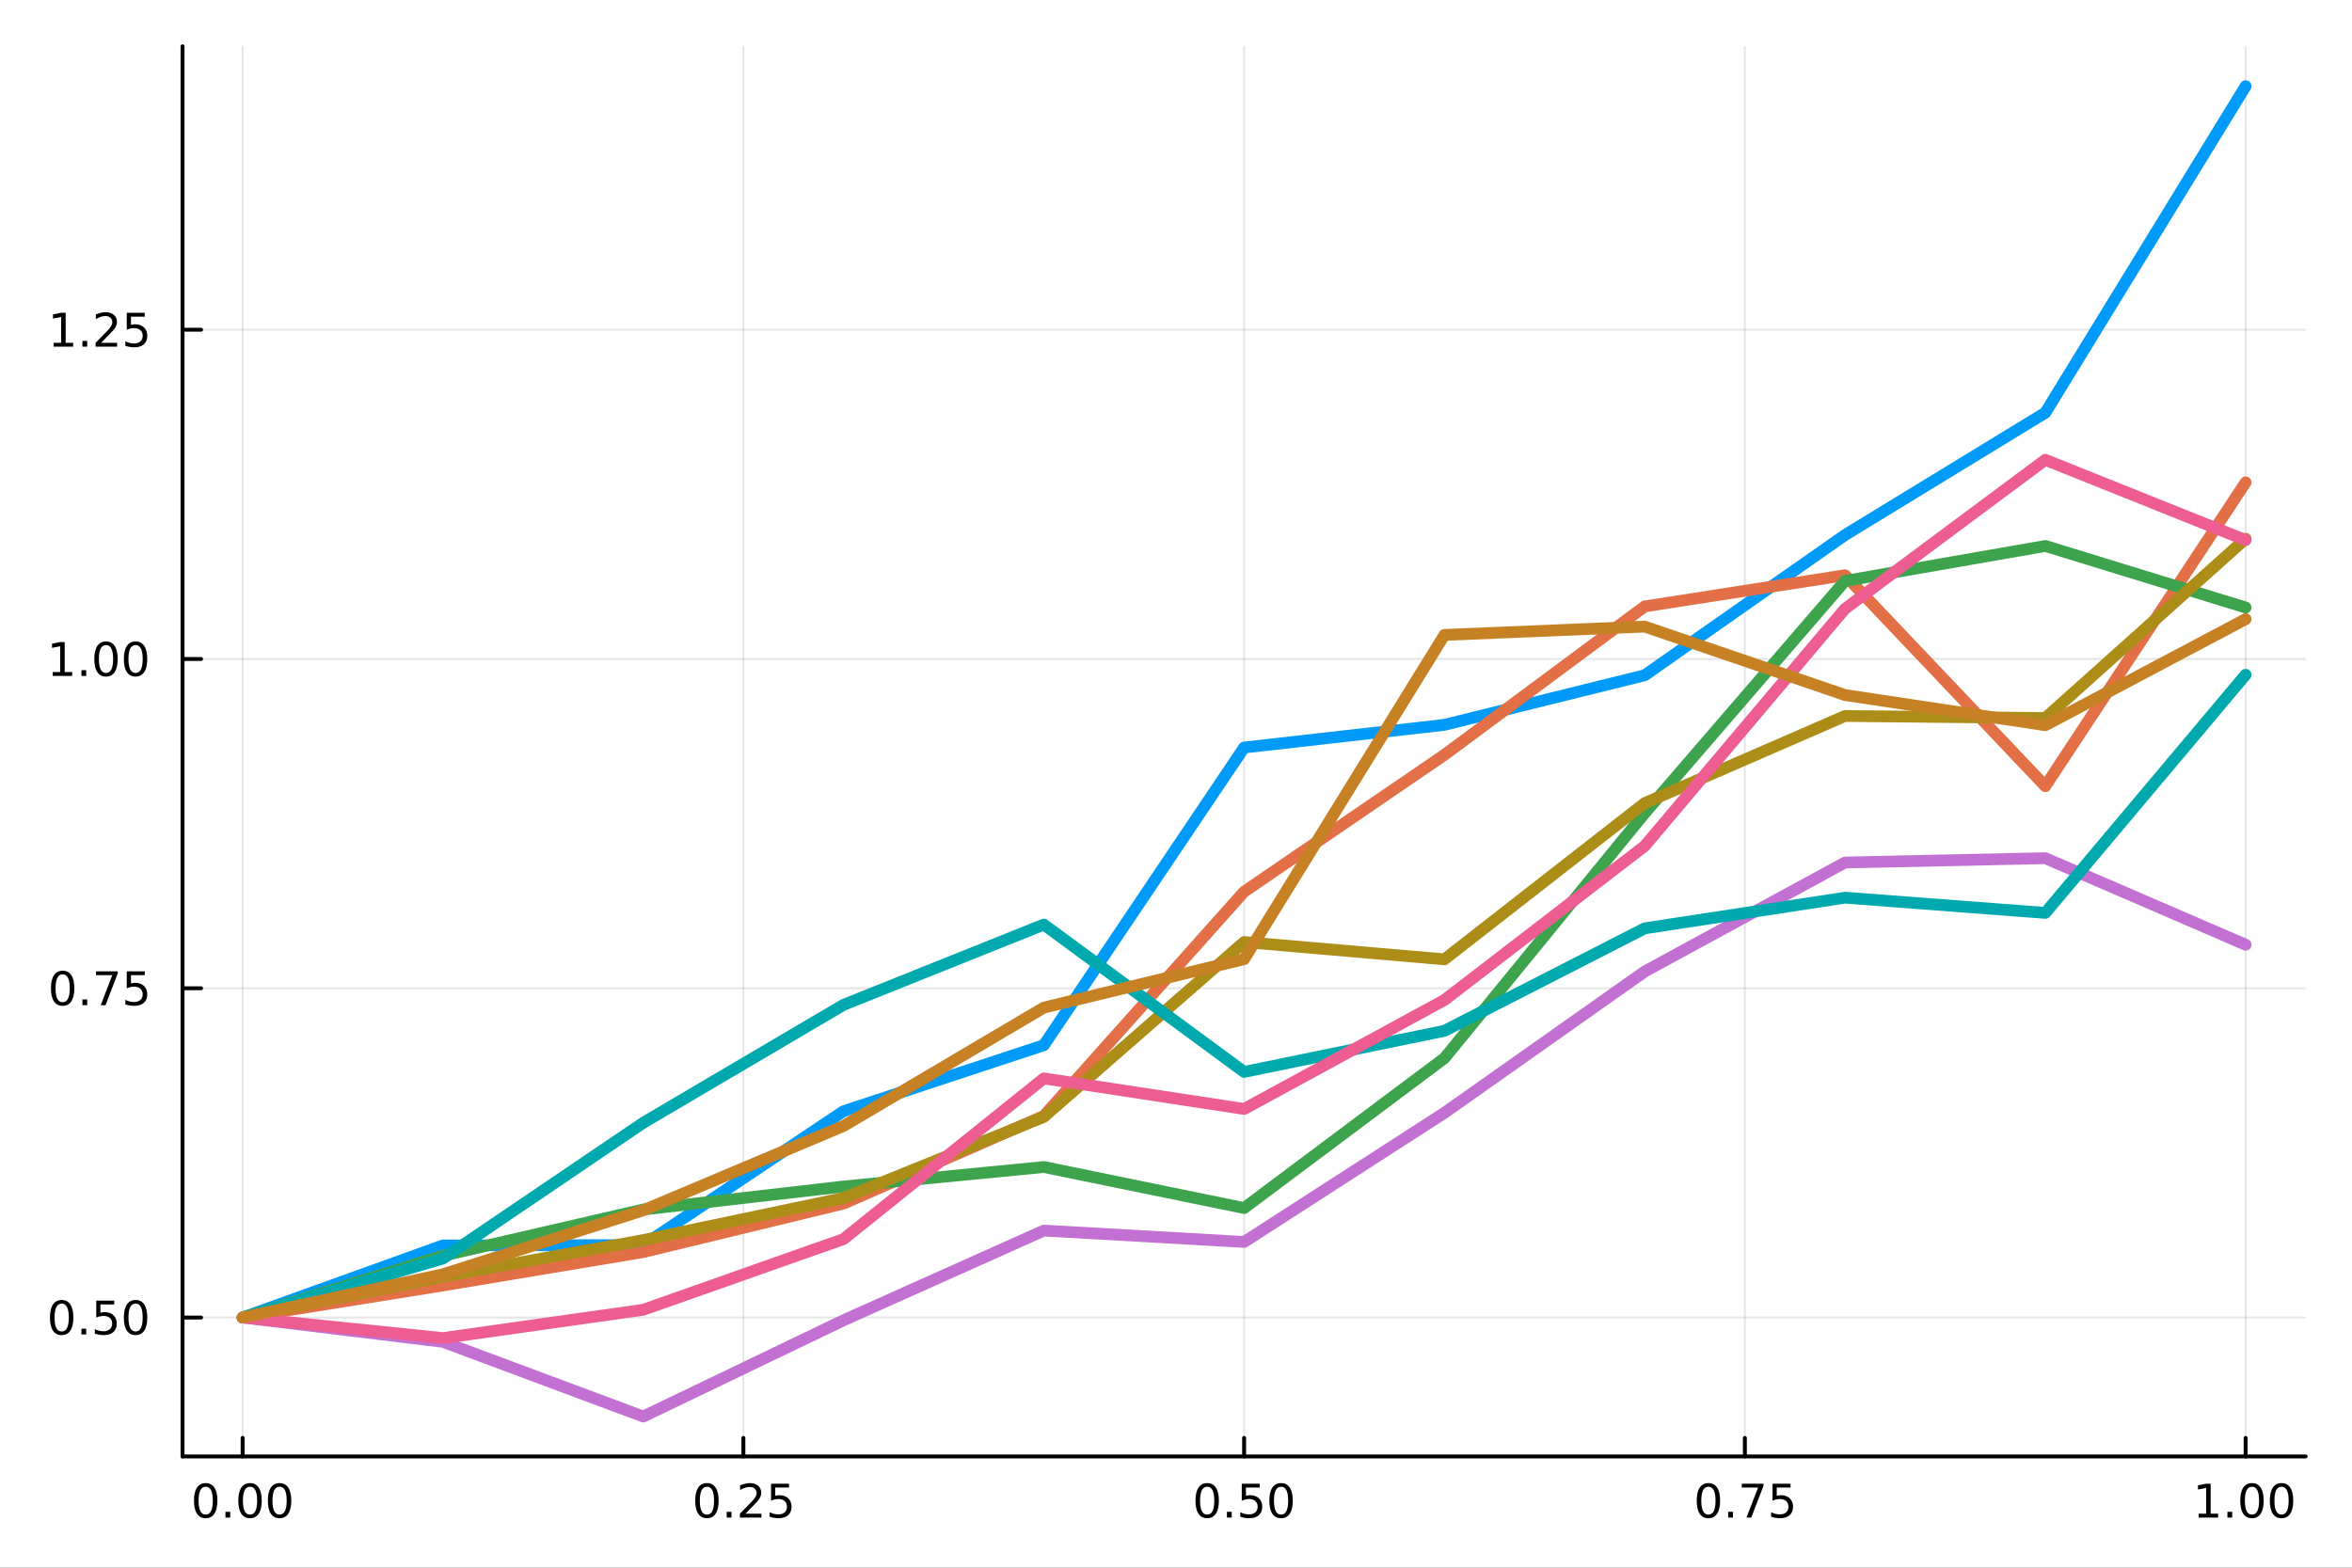 <?xml version="1.0" encoding="utf-8"?>
<svg xmlns="http://www.w3.org/2000/svg" xmlns:xlink="http://www.w3.org/1999/xlink" width="600" height="400" viewBox="0 0 2400 1600">
<rect x="0" y="0" width="2400" height="1600" fill="#333333" stroke="none"/>
<defs>
  <clipPath id="clip140">
    <rect x="0" y="0" width="2400" height="1600"/>
  </clipPath>
</defs>
<path clip-path="url(#clip140)" d="M0 1600 L2400 1600 L2400 0 L0 0  Z" fill="#ffffff" fill-rule="evenodd" fill-opacity="1"/>
<defs>
  <clipPath id="clip141">
    <rect x="480" y="0" width="1681" height="1600"/>
  </clipPath>
</defs>
<path clip-path="url(#clip140)" d="M186.274 1486.45 L2352.76 1486.45 L2352.76 47.244 L186.274 47.244  Z" fill="#ffffff" fill-rule="evenodd" fill-opacity="1"/>
<defs>
  <clipPath id="clip142">
    <rect x="186" y="47" width="2167" height="1440"/>
  </clipPath>
</defs>
<polyline clip-path="url(#clip142)" style="stroke:#000000; stroke-linecap:round; stroke-linejoin:round; stroke-width:2; stroke-opacity:0.1; fill:none" points="247.59,1486.45 247.59,47.244 "/>
<polyline clip-path="url(#clip142)" style="stroke:#000000; stroke-linecap:round; stroke-linejoin:round; stroke-width:2; stroke-opacity:0.1; fill:none" points="758.552,1486.45 758.552,47.244 "/>
<polyline clip-path="url(#clip142)" style="stroke:#000000; stroke-linecap:round; stroke-linejoin:round; stroke-width:2; stroke-opacity:0.1; fill:none" points="1269.51,1486.45 1269.51,47.244 "/>
<polyline clip-path="url(#clip142)" style="stroke:#000000; stroke-linecap:round; stroke-linejoin:round; stroke-width:2; stroke-opacity:0.1; fill:none" points="1780.48,1486.45 1780.48,47.244 "/>
<polyline clip-path="url(#clip142)" style="stroke:#000000; stroke-linecap:round; stroke-linejoin:round; stroke-width:2; stroke-opacity:0.1; fill:none" points="2291.44,1486.45 2291.44,47.244 "/>
<polyline clip-path="url(#clip142)" style="stroke:#000000; stroke-linecap:round; stroke-linejoin:round; stroke-width:2; stroke-opacity:0.1; fill:none" points="186.274,1344.69 2352.76,1344.69 "/>
<polyline clip-path="url(#clip142)" style="stroke:#000000; stroke-linecap:round; stroke-linejoin:round; stroke-width:2; stroke-opacity:0.1; fill:none" points="186.274,1008.63 2352.76,1008.63 "/>
<polyline clip-path="url(#clip142)" style="stroke:#000000; stroke-linecap:round; stroke-linejoin:round; stroke-width:2; stroke-opacity:0.1; fill:none" points="186.274,672.573 2352.76,672.573 "/>
<polyline clip-path="url(#clip142)" style="stroke:#000000; stroke-linecap:round; stroke-linejoin:round; stroke-width:2; stroke-opacity:0.1; fill:none" points="186.274,336.514 2352.76,336.514 "/>
<polyline clip-path="url(#clip140)" style="stroke:#000000; stroke-linecap:round; stroke-linejoin:round; stroke-width:4; stroke-opacity:1; fill:none" points="186.274,1486.45 2352.76,1486.45 "/>
<polyline clip-path="url(#clip140)" style="stroke:#000000; stroke-linecap:round; stroke-linejoin:round; stroke-width:4; stroke-opacity:1; fill:none" points="247.59,1486.45 247.59,1467.55 "/>
<polyline clip-path="url(#clip140)" style="stroke:#000000; stroke-linecap:round; stroke-linejoin:round; stroke-width:4; stroke-opacity:1; fill:none" points="758.552,1486.45 758.552,1467.55 "/>
<polyline clip-path="url(#clip140)" style="stroke:#000000; stroke-linecap:round; stroke-linejoin:round; stroke-width:4; stroke-opacity:1; fill:none" points="1269.51,1486.45 1269.51,1467.55 "/>
<polyline clip-path="url(#clip140)" style="stroke:#000000; stroke-linecap:round; stroke-linejoin:round; stroke-width:4; stroke-opacity:1; fill:none" points="1780.48,1486.45 1780.48,1467.55 "/>
<polyline clip-path="url(#clip140)" style="stroke:#000000; stroke-linecap:round; stroke-linejoin:round; stroke-width:4; stroke-opacity:1; fill:none" points="2291.44,1486.45 2291.44,1467.55 "/>
<path clip-path="url(#clip140)" d="M209.893 1517.37 Q206.282 1517.37 204.453 1520.93 Q202.648 1524.47 202.648 1531.6 Q202.648 1538.71 204.453 1542.27 Q206.282 1545.82 209.893 1545.82 Q213.527 1545.82 215.333 1542.27 Q217.161 1538.71 217.161 1531.6 Q217.161 1524.47 215.333 1520.93 Q213.527 1517.37 209.893 1517.37 M209.893 1513.66 Q215.703 1513.66 218.759 1518.27 Q221.837 1522.85 221.837 1531.6 Q221.837 1540.33 218.759 1544.94 Q215.703 1549.52 209.893 1549.52 Q204.083 1549.52 201.004 1544.94 Q197.949 1540.33 197.949 1531.6 Q197.949 1522.85 201.004 1518.27 Q204.083 1513.66 209.893 1513.66 Z" fill="#000000" fill-rule="nonzero" fill-opacity="1" /><path clip-path="url(#clip140)" d="M230.055 1542.97 L234.939 1542.97 L234.939 1548.85 L230.055 1548.85 L230.055 1542.97 Z" fill="#000000" fill-rule="nonzero" fill-opacity="1" /><path clip-path="url(#clip140)" d="M255.124 1517.37 Q251.513 1517.37 249.684 1520.93 Q247.879 1524.47 247.879 1531.6 Q247.879 1538.71 249.684 1542.27 Q251.513 1545.82 255.124 1545.82 Q258.758 1545.82 260.564 1542.27 Q262.393 1538.71 262.393 1531.6 Q262.393 1524.47 260.564 1520.93 Q258.758 1517.37 255.124 1517.37 M255.124 1513.66 Q260.934 1513.66 263.99 1518.27 Q267.069 1522.85 267.069 1531.6 Q267.069 1540.33 263.99 1544.94 Q260.934 1549.52 255.124 1549.52 Q249.314 1549.52 246.235 1544.94 Q243.18 1540.33 243.18 1531.6 Q243.18 1522.85 246.235 1518.27 Q249.314 1513.66 255.124 1513.66 Z" fill="#000000" fill-rule="nonzero" fill-opacity="1" /><path clip-path="url(#clip140)" d="M285.286 1517.37 Q281.675 1517.37 279.846 1520.93 Q278.041 1524.47 278.041 1531.6 Q278.041 1538.71 279.846 1542.27 Q281.675 1545.82 285.286 1545.82 Q288.92 1545.82 290.726 1542.27 Q292.555 1538.71 292.555 1531.6 Q292.555 1524.47 290.726 1520.93 Q288.92 1517.37 285.286 1517.37 M285.286 1513.66 Q291.096 1513.66 294.152 1518.27 Q297.23 1522.85 297.23 1531.6 Q297.23 1540.33 294.152 1544.94 Q291.096 1549.52 285.286 1549.52 Q279.476 1549.52 276.397 1544.94 Q273.342 1540.33 273.342 1531.6 Q273.342 1522.85 276.397 1518.27 Q279.476 1513.66 285.286 1513.66 Z" fill="#000000" fill-rule="nonzero" fill-opacity="1" /><path clip-path="url(#clip140)" d="M721.353 1517.37 Q717.742 1517.37 715.914 1520.93 Q714.108 1524.47 714.108 1531.6 Q714.108 1538.71 715.914 1542.27 Q717.742 1545.82 721.353 1545.82 Q724.988 1545.82 726.793 1542.27 Q728.622 1538.71 728.622 1531.6 Q728.622 1524.47 726.793 1520.93 Q724.988 1517.37 721.353 1517.37 M721.353 1513.66 Q727.164 1513.66 730.219 1518.27 Q733.298 1522.85 733.298 1531.6 Q733.298 1540.33 730.219 1544.94 Q727.164 1549.52 721.353 1549.52 Q715.543 1549.52 712.465 1544.94 Q709.409 1540.33 709.409 1531.6 Q709.409 1522.85 712.465 1518.27 Q715.543 1513.66 721.353 1513.66 Z" fill="#000000" fill-rule="nonzero" fill-opacity="1" /><path clip-path="url(#clip140)" d="M741.515 1542.97 L746.4 1542.97 L746.4 1548.85 L741.515 1548.85 L741.515 1542.97 Z" fill="#000000" fill-rule="nonzero" fill-opacity="1" /><path clip-path="url(#clip140)" d="M760.612 1544.91 L776.932 1544.91 L776.932 1548.85 L754.987 1548.85 L754.987 1544.91 Q757.649 1542.16 762.233 1537.53 Q766.839 1532.88 768.02 1531.53 Q770.265 1529.01 771.145 1527.27 Q772.048 1525.51 772.048 1523.82 Q772.048 1521.07 770.103 1519.33 Q768.182 1517.6 765.08 1517.6 Q762.881 1517.6 760.427 1518.36 Q757.997 1519.13 755.219 1520.68 L755.219 1515.95 Q758.043 1514.82 760.497 1514.24 Q762.95 1513.66 764.987 1513.66 Q770.358 1513.66 773.552 1516.35 Q776.747 1519.03 776.747 1523.52 Q776.747 1525.65 775.936 1527.57 Q775.149 1529.47 773.043 1532.07 Q772.464 1532.74 769.362 1535.95 Q766.261 1539.15 760.612 1544.91 Z" fill="#000000" fill-rule="nonzero" fill-opacity="1" /><path clip-path="url(#clip140)" d="M786.793 1514.29 L805.149 1514.29 L805.149 1518.22 L791.075 1518.22 L791.075 1526.7 Q792.094 1526.35 793.112 1526.19 Q794.131 1526 795.149 1526 Q800.936 1526 804.316 1529.17 Q807.695 1532.34 807.695 1537.76 Q807.695 1543.34 804.223 1546.44 Q800.751 1549.52 794.432 1549.52 Q792.256 1549.52 789.987 1549.15 Q787.742 1548.78 785.335 1548.04 L785.335 1543.34 Q787.418 1544.47 789.64 1545.03 Q791.862 1545.58 794.339 1545.58 Q798.344 1545.58 800.682 1543.48 Q803.02 1541.37 803.02 1537.76 Q803.02 1534.15 800.682 1532.04 Q798.344 1529.94 794.339 1529.94 Q792.464 1529.94 790.589 1530.35 Q788.737 1530.77 786.793 1531.65 L786.793 1514.29 Z" fill="#000000" fill-rule="nonzero" fill-opacity="1" /><path clip-path="url(#clip140)" d="M1231.82 1517.37 Q1228.21 1517.37 1226.38 1520.93 Q1224.57 1524.47 1224.57 1531.6 Q1224.57 1538.71 1226.38 1542.27 Q1228.21 1545.82 1231.82 1545.82 Q1235.45 1545.82 1237.26 1542.27 Q1239.09 1538.71 1239.09 1531.6 Q1239.09 1524.47 1237.26 1520.93 Q1235.45 1517.37 1231.82 1517.37 M1231.82 1513.66 Q1237.63 1513.66 1240.68 1518.27 Q1243.76 1522.85 1243.76 1531.6 Q1243.76 1540.33 1240.68 1544.94 Q1237.63 1549.52 1231.82 1549.52 Q1226.01 1549.52 1222.93 1544.94 Q1219.87 1540.33 1219.87 1531.6 Q1219.87 1522.85 1222.93 1518.27 Q1226.01 1513.66 1231.82 1513.66 Z" fill="#000000" fill-rule="nonzero" fill-opacity="1" /><path clip-path="url(#clip140)" d="M1251.98 1542.97 L1256.86 1542.97 L1256.86 1548.85 L1251.98 1548.85 L1251.98 1542.97 Z" fill="#000000" fill-rule="nonzero" fill-opacity="1" /><path clip-path="url(#clip140)" d="M1267.1 1514.29 L1285.45 1514.29 L1285.45 1518.22 L1271.38 1518.22 L1271.38 1526.7 Q1272.4 1526.35 1273.42 1526.19 Q1274.43 1526 1275.45 1526 Q1281.24 1526 1284.62 1529.17 Q1288 1532.34 1288 1537.76 Q1288 1543.34 1284.53 1546.44 Q1281.05 1549.52 1274.73 1549.52 Q1272.56 1549.52 1270.29 1549.15 Q1268.05 1548.78 1265.64 1548.04 L1265.64 1543.34 Q1267.72 1544.47 1269.94 1545.03 Q1272.17 1545.58 1274.64 1545.58 Q1278.65 1545.58 1280.98 1543.48 Q1283.32 1541.37 1283.32 1537.76 Q1283.32 1534.15 1280.98 1532.04 Q1278.65 1529.94 1274.64 1529.94 Q1272.77 1529.94 1270.89 1530.35 Q1269.04 1530.77 1267.1 1531.65 L1267.1 1514.29 Z" fill="#000000" fill-rule="nonzero" fill-opacity="1" /><path clip-path="url(#clip140)" d="M1307.21 1517.37 Q1303.6 1517.37 1301.77 1520.93 Q1299.97 1524.47 1299.97 1531.6 Q1299.97 1538.71 1301.77 1542.27 Q1303.6 1545.82 1307.21 1545.82 Q1310.85 1545.82 1312.65 1542.27 Q1314.48 1538.71 1314.48 1531.6 Q1314.48 1524.47 1312.65 1520.93 Q1310.85 1517.37 1307.21 1517.37 M1307.21 1513.66 Q1313.02 1513.66 1316.08 1518.27 Q1319.16 1522.85 1319.16 1531.6 Q1319.16 1540.33 1316.08 1544.94 Q1313.02 1549.52 1307.21 1549.52 Q1301.4 1549.52 1298.32 1544.94 Q1295.27 1540.33 1295.27 1531.6 Q1295.27 1522.85 1298.32 1518.27 Q1301.4 1513.66 1307.21 1513.66 Z" fill="#000000" fill-rule="nonzero" fill-opacity="1" /><path clip-path="url(#clip140)" d="M1743.28 1517.37 Q1739.67 1517.37 1737.84 1520.93 Q1736.03 1524.47 1736.03 1531.6 Q1736.03 1538.71 1737.84 1542.27 Q1739.67 1545.82 1743.28 1545.82 Q1746.91 1545.82 1748.72 1542.27 Q1750.55 1538.71 1750.55 1531.6 Q1750.55 1524.47 1748.72 1520.93 Q1746.91 1517.37 1743.28 1517.37 M1743.28 1513.66 Q1749.09 1513.66 1752.14 1518.27 Q1755.22 1522.85 1755.22 1531.6 Q1755.22 1540.33 1752.14 1544.94 Q1749.09 1549.52 1743.28 1549.52 Q1737.47 1549.52 1734.39 1544.94 Q1731.33 1540.33 1731.33 1531.6 Q1731.33 1522.85 1734.39 1518.27 Q1737.47 1513.66 1743.28 1513.66 Z" fill="#000000" fill-rule="nonzero" fill-opacity="1" /><path clip-path="url(#clip140)" d="M1763.44 1542.97 L1768.32 1542.97 L1768.32 1548.85 L1763.44 1548.85 L1763.44 1542.97 Z" fill="#000000" fill-rule="nonzero" fill-opacity="1" /><path clip-path="url(#clip140)" d="M1777.33 1514.29 L1799.55 1514.29 L1799.55 1516.28 L1787.01 1548.85 L1782.12 1548.85 L1793.93 1518.22 L1777.33 1518.22 L1777.33 1514.29 Z" fill="#000000" fill-rule="nonzero" fill-opacity="1" /><path clip-path="url(#clip140)" d="M1808.72 1514.29 L1827.07 1514.29 L1827.07 1518.22 L1813 1518.22 L1813 1526.7 Q1814.02 1526.35 1815.04 1526.19 Q1816.06 1526 1817.07 1526 Q1822.86 1526 1826.24 1529.17 Q1829.62 1532.34 1829.62 1537.76 Q1829.62 1543.34 1826.15 1546.44 Q1822.68 1549.52 1816.36 1549.52 Q1814.18 1549.52 1811.91 1549.15 Q1809.67 1548.78 1807.26 1548.04 L1807.26 1543.34 Q1809.34 1544.47 1811.57 1545.03 Q1813.79 1545.58 1816.26 1545.58 Q1820.27 1545.58 1822.61 1543.48 Q1824.95 1541.37 1824.95 1537.76 Q1824.95 1534.15 1822.61 1532.04 Q1820.27 1529.94 1816.26 1529.94 Q1814.39 1529.94 1812.51 1530.35 Q1810.66 1530.77 1808.72 1531.65 L1808.72 1514.29 Z" fill="#000000" fill-rule="nonzero" fill-opacity="1" /><path clip-path="url(#clip140)" d="M2243.51 1544.91 L2251.15 1544.91 L2251.15 1518.55 L2242.84 1520.21 L2242.84 1515.95 L2251.1 1514.29 L2255.78 1514.29 L2255.78 1544.91 L2263.42 1544.91 L2263.42 1548.85 L2243.51 1548.85 L2243.51 1544.91 Z" fill="#000000" fill-rule="nonzero" fill-opacity="1" /><path clip-path="url(#clip140)" d="M2272.86 1542.97 L2277.75 1542.97 L2277.75 1548.85 L2272.86 1548.85 L2272.86 1542.97 Z" fill="#000000" fill-rule="nonzero" fill-opacity="1" /><path clip-path="url(#clip140)" d="M2297.93 1517.37 Q2294.32 1517.37 2292.49 1520.93 Q2290.69 1524.47 2290.69 1531.6 Q2290.69 1538.71 2292.49 1542.27 Q2294.32 1545.82 2297.93 1545.82 Q2301.57 1545.82 2303.37 1542.27 Q2305.2 1538.71 2305.2 1531.6 Q2305.2 1524.47 2303.37 1520.93 Q2301.57 1517.37 2297.93 1517.37 M2297.93 1513.66 Q2303.74 1513.66 2306.8 1518.27 Q2309.88 1522.85 2309.88 1531.6 Q2309.88 1540.33 2306.8 1544.94 Q2303.74 1549.52 2297.93 1549.52 Q2292.12 1549.52 2289.04 1544.94 Q2285.99 1540.33 2285.99 1531.6 Q2285.99 1522.85 2289.04 1518.27 Q2292.12 1513.66 2297.93 1513.66 Z" fill="#000000" fill-rule="nonzero" fill-opacity="1" /><path clip-path="url(#clip140)" d="M2328.1 1517.37 Q2324.48 1517.37 2322.66 1520.93 Q2320.85 1524.47 2320.85 1531.6 Q2320.85 1538.71 2322.66 1542.27 Q2324.48 1545.82 2328.1 1545.82 Q2331.73 1545.82 2333.54 1542.27 Q2335.36 1538.71 2335.36 1531.6 Q2335.36 1524.47 2333.54 1520.93 Q2331.73 1517.37 2328.1 1517.37 M2328.1 1513.66 Q2333.91 1513.66 2336.96 1518.27 Q2340.04 1522.85 2340.04 1531.6 Q2340.04 1540.33 2336.96 1544.94 Q2333.91 1549.52 2328.1 1549.52 Q2322.29 1549.52 2319.21 1544.94 Q2316.15 1540.33 2316.15 1531.6 Q2316.15 1522.85 2319.21 1518.27 Q2322.29 1513.66 2328.1 1513.66 Z" fill="#000000" fill-rule="nonzero" fill-opacity="1" /><polyline clip-path="url(#clip140)" style="stroke:#000000; stroke-linecap:round; stroke-linejoin:round; stroke-width:4; stroke-opacity:1; fill:none" points="186.274,1486.45 186.274,47.244 "/>
<polyline clip-path="url(#clip140)" style="stroke:#000000; stroke-linecap:round; stroke-linejoin:round; stroke-width:4; stroke-opacity:1; fill:none" points="186.274,1344.69 205.172,1344.69 "/>
<polyline clip-path="url(#clip140)" style="stroke:#000000; stroke-linecap:round; stroke-linejoin:round; stroke-width:4; stroke-opacity:1; fill:none" points="186.274,1008.63 205.172,1008.63 "/>
<polyline clip-path="url(#clip140)" style="stroke:#000000; stroke-linecap:round; stroke-linejoin:round; stroke-width:4; stroke-opacity:1; fill:none" points="186.274,672.573 205.172,672.573 "/>
<polyline clip-path="url(#clip140)" style="stroke:#000000; stroke-linecap:round; stroke-linejoin:round; stroke-width:4; stroke-opacity:1; fill:none" points="186.274,336.514 205.172,336.514 "/>
<path clip-path="url(#clip140)" d="M62.937 1330.49 Q59.325 1330.49 57.497 1334.05 Q55.691 1337.6 55.691 1344.73 Q55.691 1351.83 57.497 1355.4 Q59.325 1358.94 62.937 1358.94 Q66.571 1358.94 68.376 1355.4 Q70.205 1351.83 70.205 1344.73 Q70.205 1337.6 68.376 1334.05 Q66.571 1330.49 62.937 1330.49 M62.937 1326.79 Q68.747 1326.79 71.802 1331.39 Q74.881 1335.98 74.881 1344.73 Q74.881 1353.45 71.802 1358.06 Q68.747 1362.64 62.937 1362.64 Q57.126 1362.64 54.048 1358.06 Q50.992 1353.45 50.992 1344.73 Q50.992 1335.98 54.048 1331.39 Q57.126 1326.79 62.937 1326.79 Z" fill="#000000" fill-rule="nonzero" fill-opacity="1" /><path clip-path="url(#clip140)" d="M83.098 1356.09 L87.983 1356.09 L87.983 1361.97 L83.098 1361.97 L83.098 1356.09 Z" fill="#000000" fill-rule="nonzero" fill-opacity="1" /><path clip-path="url(#clip140)" d="M98.214 1327.41 L116.57 1327.41 L116.57 1331.35 L102.496 1331.35 L102.496 1339.82 Q103.515 1339.47 104.534 1339.31 Q105.552 1339.12 106.571 1339.12 Q112.358 1339.12 115.737 1342.29 Q119.117 1345.47 119.117 1350.88 Q119.117 1356.46 115.645 1359.56 Q112.172 1362.64 105.853 1362.64 Q103.677 1362.64 101.409 1362.27 Q99.163 1361.9 96.756 1361.16 L96.756 1356.46 Q98.839 1357.6 101.061 1358.15 Q103.284 1358.71 105.76 1358.71 Q109.765 1358.71 112.103 1356.6 Q114.441 1354.49 114.441 1350.88 Q114.441 1347.27 112.103 1345.16 Q109.765 1343.06 105.76 1343.06 Q103.885 1343.06 102.01 1343.48 Q100.159 1343.89 98.214 1344.77 L98.214 1327.41 Z" fill="#000000" fill-rule="nonzero" fill-opacity="1" /><path clip-path="url(#clip140)" d="M138.33 1330.49 Q134.719 1330.49 132.89 1334.05 Q131.084 1337.6 131.084 1344.73 Q131.084 1351.83 132.89 1355.4 Q134.719 1358.94 138.33 1358.94 Q141.964 1358.94 143.769 1355.4 Q145.598 1351.83 145.598 1344.73 Q145.598 1337.6 143.769 1334.05 Q141.964 1330.49 138.33 1330.49 M138.33 1326.79 Q144.14 1326.79 147.195 1331.39 Q150.274 1335.98 150.274 1344.73 Q150.274 1353.45 147.195 1358.06 Q144.14 1362.64 138.33 1362.64 Q132.519 1362.64 129.441 1358.06 Q126.385 1353.45 126.385 1344.73 Q126.385 1335.98 129.441 1331.39 Q132.519 1326.79 138.33 1326.79 Z" fill="#000000" fill-rule="nonzero" fill-opacity="1" /><path clip-path="url(#clip140)" d="M63.932 994.43 Q60.321 994.43 58.492 997.995 Q56.687 1001.54 56.687 1008.67 Q56.687 1015.77 58.492 1019.34 Q60.321 1022.88 63.932 1022.88 Q67.566 1022.88 69.372 1019.34 Q71.2 1015.77 71.2 1008.67 Q71.2 1001.54 69.372 997.995 Q67.566 994.43 63.932 994.43 M63.932 990.727 Q69.742 990.727 72.798 995.333 Q75.876 999.917 75.876 1008.67 Q75.876 1017.39 72.798 1022 Q69.742 1026.58 63.932 1026.58 Q58.122 1026.58 55.043 1022 Q51.987 1017.39 51.987 1008.67 Q51.987 999.917 55.043 995.333 Q58.122 990.727 63.932 990.727 Z" fill="#000000" fill-rule="nonzero" fill-opacity="1" /><path clip-path="url(#clip140)" d="M84.094 1020.03 L88.978 1020.03 L88.978 1025.91 L84.094 1025.91 L84.094 1020.03 Z" fill="#000000" fill-rule="nonzero" fill-opacity="1" /><path clip-path="url(#clip140)" d="M97.983 991.352 L120.205 991.352 L120.205 993.343 L107.658 1025.91 L102.774 1025.91 L114.58 995.287 L97.983 995.287 L97.983 991.352 Z" fill="#000000" fill-rule="nonzero" fill-opacity="1" /><path clip-path="url(#clip140)" d="M129.371 991.352 L147.728 991.352 L147.728 995.287 L133.654 995.287 L133.654 1003.76 Q134.672 1003.41 135.691 1003.25 Q136.709 1003.06 137.728 1003.06 Q143.515 1003.06 146.894 1006.24 Q150.274 1009.41 150.274 1014.82 Q150.274 1020.4 146.802 1023.5 Q143.33 1026.58 137.01 1026.58 Q134.834 1026.58 132.566 1026.21 Q130.32 1025.84 127.913 1025.1 L127.913 1020.4 Q129.996 1021.54 132.219 1022.09 Q134.441 1022.65 136.918 1022.65 Q140.922 1022.65 143.26 1020.54 Q145.598 1018.43 145.598 1014.82 Q145.598 1011.21 143.26 1009.11 Q140.922 1007 136.918 1007 Q135.043 1007 133.168 1007.42 Q131.316 1007.83 129.371 1008.71 L129.371 991.352 Z" fill="#000000" fill-rule="nonzero" fill-opacity="1" /><path clip-path="url(#clip140)" d="M53.747 685.918 L61.386 685.918 L61.386 659.552 L53.075 661.219 L53.075 656.96 L61.339 655.293 L66.015 655.293 L66.015 685.918 L73.654 685.918 L73.654 689.853 L53.747 689.853 L53.747 685.918 Z" fill="#000000" fill-rule="nonzero" fill-opacity="1" /><path clip-path="url(#clip140)" d="M83.098 683.974 L87.983 683.974 L87.983 689.853 L83.098 689.853 L83.098 683.974 Z" fill="#000000" fill-rule="nonzero" fill-opacity="1" /><path clip-path="url(#clip140)" d="M108.168 658.372 Q104.557 658.372 102.728 661.937 Q100.922 665.478 100.922 672.608 Q100.922 679.714 102.728 683.279 Q104.557 686.821 108.168 686.821 Q111.802 686.821 113.608 683.279 Q115.436 679.714 115.436 672.608 Q115.436 665.478 113.608 661.937 Q111.802 658.372 108.168 658.372 M108.168 654.668 Q113.978 654.668 117.033 659.275 Q120.112 663.858 120.112 672.608 Q120.112 681.335 117.033 685.941 Q113.978 690.524 108.168 690.524 Q102.358 690.524 99.279 685.941 Q96.223 681.335 96.223 672.608 Q96.223 663.858 99.279 659.275 Q102.358 654.668 108.168 654.668 Z" fill="#000000" fill-rule="nonzero" fill-opacity="1" /><path clip-path="url(#clip140)" d="M138.33 658.372 Q134.719 658.372 132.89 661.937 Q131.084 665.478 131.084 672.608 Q131.084 679.714 132.89 683.279 Q134.719 686.821 138.33 686.821 Q141.964 686.821 143.769 683.279 Q145.598 679.714 145.598 672.608 Q145.598 665.478 143.769 661.937 Q141.964 658.372 138.33 658.372 M138.33 654.668 Q144.14 654.668 147.195 659.275 Q150.274 663.858 150.274 672.608 Q150.274 681.335 147.195 685.941 Q144.14 690.524 138.33 690.524 Q132.519 690.524 129.441 685.941 Q126.385 681.335 126.385 672.608 Q126.385 663.858 129.441 659.275 Q132.519 654.668 138.33 654.668 Z" fill="#000000" fill-rule="nonzero" fill-opacity="1" /><path clip-path="url(#clip140)" d="M54.742 349.859 L62.381 349.859 L62.381 323.494 L54.071 325.16 L54.071 320.901 L62.335 319.234 L67.011 319.234 L67.011 349.859 L74.649 349.859 L74.649 353.794 L54.742 353.794 L54.742 349.859 Z" fill="#000000" fill-rule="nonzero" fill-opacity="1" /><path clip-path="url(#clip140)" d="M84.094 347.915 L88.978 347.915 L88.978 353.794 L84.094 353.794 L84.094 347.915 Z" fill="#000000" fill-rule="nonzero" fill-opacity="1" /><path clip-path="url(#clip140)" d="M103.191 349.859 L119.51 349.859 L119.51 353.794 L97.566 353.794 L97.566 349.859 Q100.228 347.105 104.811 342.475 Q109.418 337.822 110.598 336.48 Q112.844 333.957 113.723 332.221 Q114.626 330.461 114.626 328.771 Q114.626 326.017 112.682 324.281 Q110.76 322.545 107.658 322.545 Q105.459 322.545 103.006 323.309 Q100.575 324.072 97.797 325.623 L97.797 320.901 Q100.621 319.767 103.075 319.188 Q105.529 318.609 107.566 318.609 Q112.936 318.609 116.131 321.295 Q119.325 323.98 119.325 328.471 Q119.325 330.6 118.515 332.521 Q117.728 334.42 115.621 337.012 Q115.043 337.683 111.941 340.901 Q108.839 344.095 103.191 349.859 Z" fill="#000000" fill-rule="nonzero" fill-opacity="1" /><path clip-path="url(#clip140)" d="M129.371 319.234 L147.728 319.234 L147.728 323.17 L133.654 323.17 L133.654 331.642 Q134.672 331.295 135.691 331.133 Q136.709 330.947 137.728 330.947 Q143.515 330.947 146.894 334.119 Q150.274 337.29 150.274 342.707 Q150.274 348.285 146.802 351.387 Q143.33 354.466 137.01 354.466 Q134.834 354.466 132.566 354.095 Q130.32 353.725 127.913 352.984 L127.913 348.285 Q129.996 349.419 132.219 349.975 Q134.441 350.531 136.918 350.531 Q140.922 350.531 143.26 348.424 Q145.598 346.318 145.598 342.707 Q145.598 339.095 143.26 336.989 Q140.922 334.883 136.918 334.883 Q135.043 334.883 133.168 335.299 Q131.316 335.716 129.371 336.595 L129.371 319.234 Z" fill="#000000" fill-rule="nonzero" fill-opacity="1" /><polyline clip-path="url(#clip142)" style="stroke:#009af9; stroke-linecap:round; stroke-linejoin:round; stroke-width:12; stroke-opacity:1; fill:none" points="247.59,1344.69 451.975,1271.09 656.36,1270.76 860.745,1134.13 1065.13,1066.75 1269.51,762.935 1473.9,739.775 1678.29,689.179 1882.67,546.033 2087.06,421.24 2291.44,87.976 "/>
<polyline clip-path="url(#clip142)" style="stroke:#e26f46; stroke-linecap:round; stroke-linejoin:round; stroke-width:12; stroke-opacity:1; fill:none" points="247.59,1344.69 451.975,1311.96 656.36,1277.87 860.745,1228.37 1065.13,1138.97 1269.51,910.081 1473.9,770.42 1678.29,618.891 1882.67,587.072 2087.06,802.386 2291.44,492.333 "/>
<polyline clip-path="url(#clip142)" style="stroke:#3da44d; stroke-linecap:round; stroke-linejoin:round; stroke-width:12; stroke-opacity:1; fill:none" points="247.59,1344.69 451.975,1281.6 656.36,1234.45 860.745,1210.95 1065.13,1191.06 1269.51,1232.96 1473.9,1079.98 1678.29,829.91 1882.67,592.901 2087.06,557.212 2291.44,620.019 "/>
<polyline clip-path="url(#clip142)" style="stroke:#c271d2; stroke-linecap:round; stroke-linejoin:round; stroke-width:12; stroke-opacity:1; fill:none" points="247.59,1344.69 451.975,1369.5 656.36,1445.72 860.745,1347.5 1065.13,1255.93 1269.51,1267.55 1473.9,1135.79 1678.29,991.538 1882.67,880.288 2087.06,875.871 2291.44,964.191 "/>
<polyline clip-path="url(#clip142)" style="stroke:#ac8d18; stroke-linecap:round; stroke-linejoin:round; stroke-width:12; stroke-opacity:1; fill:none" points="247.59,1344.69 451.975,1302.8 656.36,1265.64 860.745,1222.71 1065.13,1139.89 1269.51,961.457 1473.9,979.106 1678.29,819.665 1882.67,730.734 2087.06,732.838 2291.44,549.854 "/>
<polyline clip-path="url(#clip142)" style="stroke:#00a9ad; stroke-linecap:round; stroke-linejoin:round; stroke-width:12; stroke-opacity:1; fill:none" points="247.59,1344.69 451.975,1284.45 656.36,1145.92 860.745,1025.56 1065.13,943.614 1269.51,1094.01 1473.9,1052.06 1678.29,947.474 1882.67,916.185 2087.06,931.704 2291.44,688.673 "/>
<polyline clip-path="url(#clip142)" style="stroke:#ed5d92; stroke-linecap:round; stroke-linejoin:round; stroke-width:12; stroke-opacity:1; fill:none" points="247.59,1344.69 451.975,1365.66 656.36,1336.78 860.745,1264.63 1065.13,1100.63 1269.51,1131.83 1473.9,1020.65 1678.29,863.395 1882.67,621.322 2087.06,469.289 2291.44,551.226 "/>
<polyline clip-path="url(#clip142)" style="stroke:#c68125; stroke-linecap:round; stroke-linejoin:round; stroke-width:12; stroke-opacity:1; fill:none" points="247.59,1344.69 451.975,1300.54 656.36,1235.27 860.745,1149.16 1065.13,1028.39 1269.51,978.913 1473.9,648.017 1678.29,639.512 1882.67,709.363 2087.06,740.176 2291.44,631.904 "/>
</svg>

